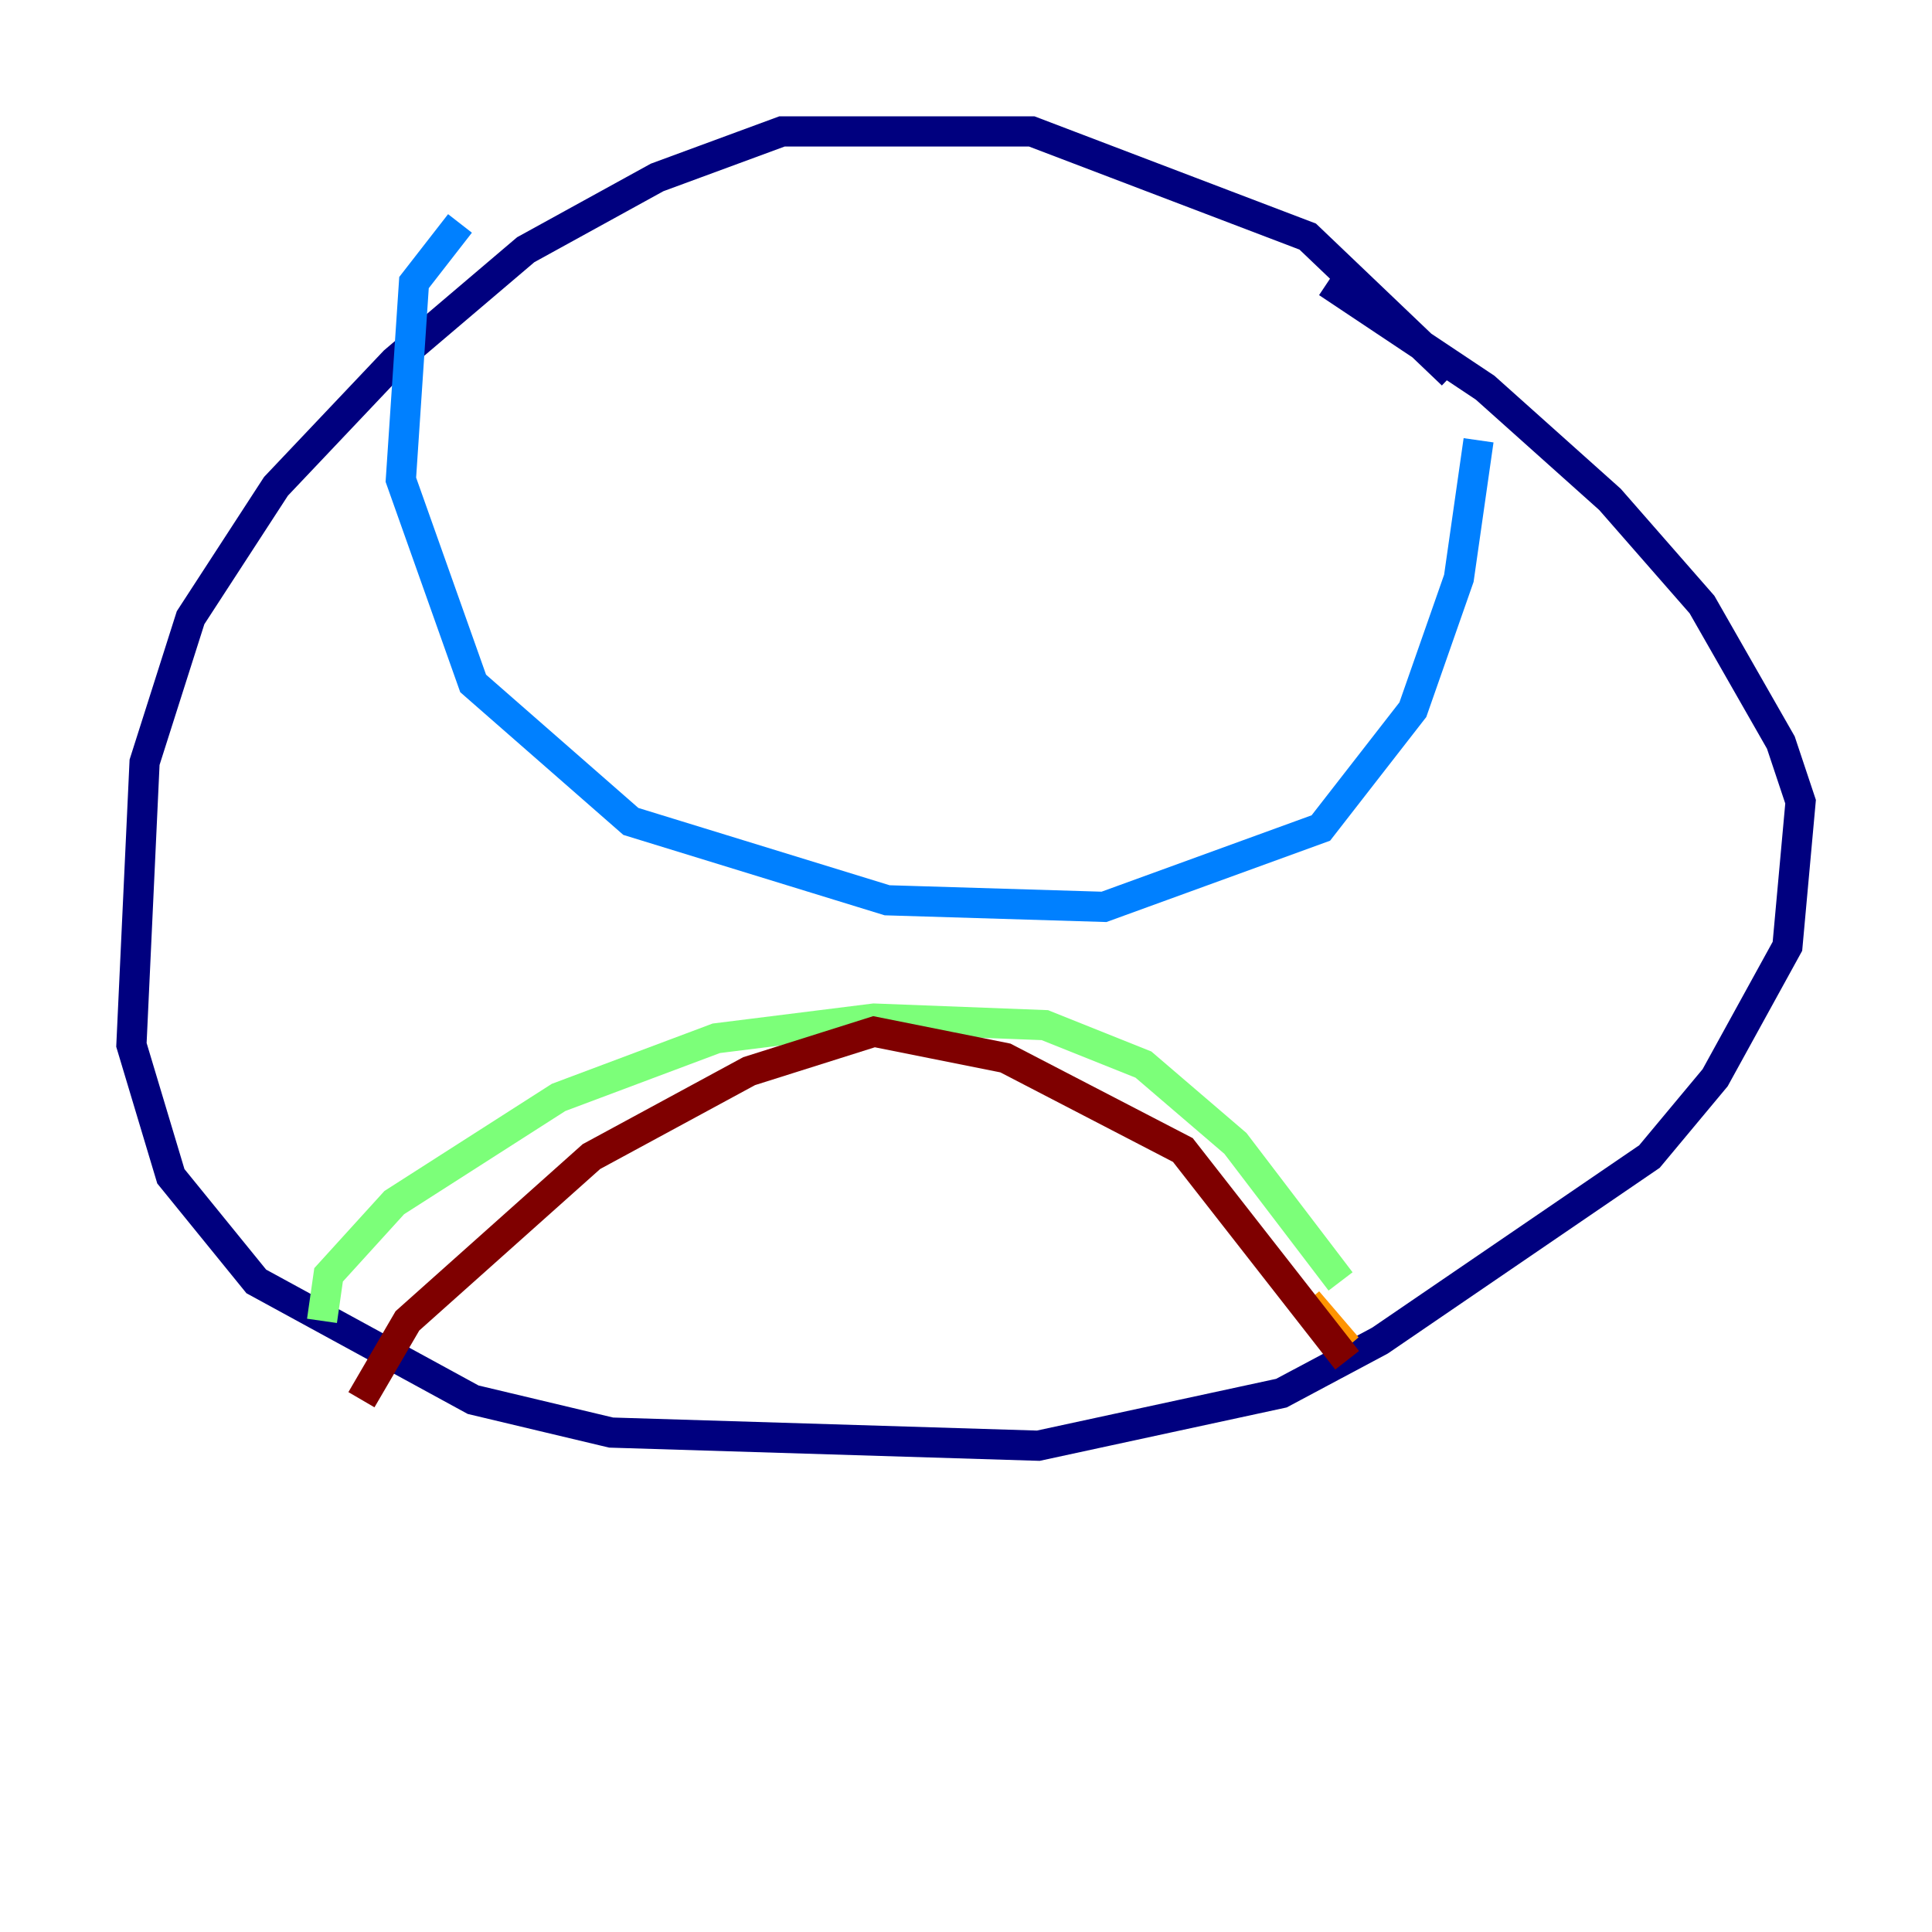 <?xml version="1.0" encoding="utf-8" ?>
<svg baseProfile="tiny" height="128" version="1.2" viewBox="0,0,128,128" width="128" xmlns="http://www.w3.org/2000/svg" xmlns:ev="http://www.w3.org/2001/xml-events" xmlns:xlink="http://www.w3.org/1999/xlink"><defs /><polyline fill="none" points="96.218,24.816 86.639,15.674 68.354,8.707 51.809,8.707 43.537,11.755 34.83,16.544 26.122,23.946 18.286,32.218 12.626,40.925 9.578,50.503 8.707,69.225 11.32,77.932 16.98,84.898 31.347,92.735 40.49,94.912 68.789,95.782 84.898,92.299 91.429,88.816 109.279,76.626 113.633,71.401 118.422,62.694 119.293,53.116 117.986,49.197 112.762,40.054 106.667,33.088 98.395,25.687 87.946,18.721" stroke="#00007f" stroke-width="2" /><polyline fill="none" points="30.476,14.803 27.429,18.721 26.558,31.782 31.347,45.279 41.796,54.422 58.776,59.646 73.143,60.082 87.51,54.857 93.605,47.02 96.653,38.313 97.959,29.17" stroke="#0080ff" stroke-width="2" /><polyline fill="none" points="21.333,87.51 21.769,84.463 26.122,79.674 37.007,72.707 47.456,68.789 57.905,67.483 69.225,67.918 75.755,70.531 81.85,75.755 88.816,84.898" stroke="#7cff79" stroke-width="2" /><polyline fill="none" points="86.639,86.204 89.252,89.252" stroke="#ff9400" stroke-width="2" /><polyline fill="none" points="89.252,90.122 78.367,76.191 66.612,70.095 57.905,68.354 49.633,70.966 39.184,76.626 26.993,87.51 23.946,92.735" stroke="#7f0000" stroke-width="2" /></svg>